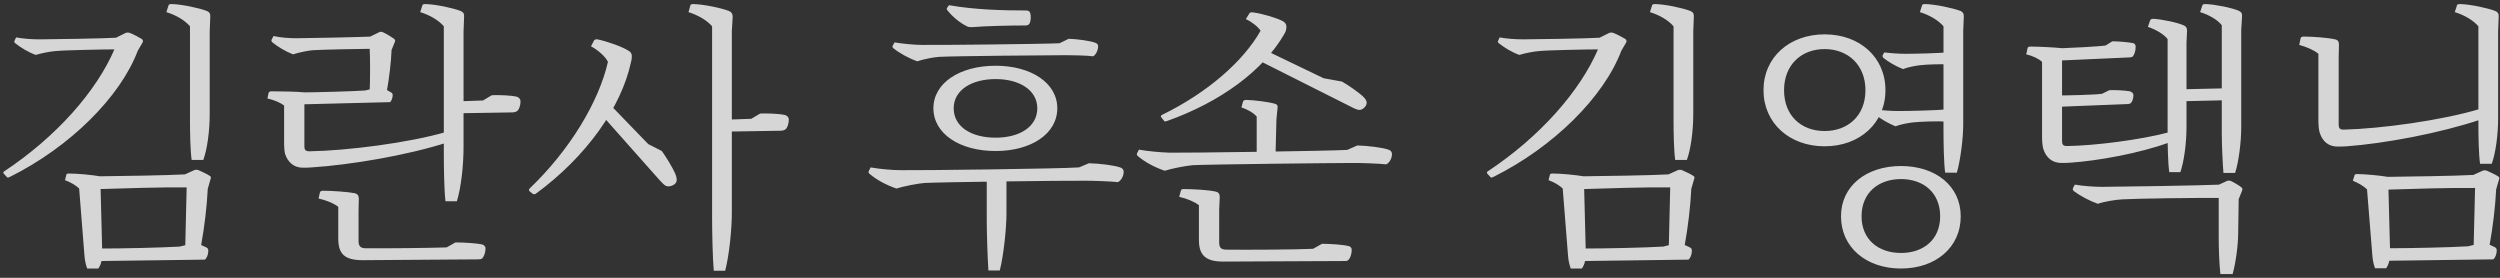 <svg width="270" height="30" viewBox="0 0 270 30" fill="none" xmlns="http://www.w3.org/2000/svg">
<rect x="0" y="0" width="270" height="30" fill="#333333" stroke="none"/>
<path d="M12.629 4.07V5.33C11.219 5.33 6.898 5.42 6.058 5.51C5.488 5.54 4.438 5.75 3.868 5.93C3.088 5.66 2.248 5.15 1.648 4.67C1.528 4.58 1.528 4.49 1.558 4.43L1.738 4.04C2.518 4.19 3.538 4.25 4.258 4.25C5.368 4.25 11.248 4.16 12.629 4.07ZM14.879 5.48L12.358 5.33L12.539 4.07L13.559 3.56C13.678 3.5 13.889 3.5 14.039 3.56C14.428 3.71 15.088 4.07 15.329 4.22C15.448 4.34 15.479 4.46 15.389 4.61L14.879 5.48ZM0.778 19.16L0.418 18.77C0.358 18.68 0.328 18.62 0.418 18.53C6.088 14.78 10.409 9.86 12.358 5.33L13.739 4.88L14.879 5.48C12.989 10.49 7.528 15.89 1.078 19.1C0.958 19.16 0.868 19.19 0.778 19.16ZM21.959 17.27H20.698C20.549 16.31 20.518 14.15 20.518 13.01V2.84C19.979 2.21 19.049 1.64 17.968 1.31L18.209 0.56C18.238 0.47 18.328 0.44 18.569 0.44C19.648 0.47 21.509 0.86 22.349 1.19C22.619 1.31 22.738 1.49 22.709 1.82L22.648 3.38V12.32C22.648 14.15 22.378 16.13 21.959 17.27ZM10.858 20.42L8.548 20.36C8.218 20.03 7.618 19.67 7.018 19.46L7.168 18.86C7.198 18.77 7.288 18.74 7.468 18.74C8.338 18.74 9.928 18.89 10.799 19.04L10.858 20.42ZM10.618 29H9.418C9.268 28.61 9.148 28.07 9.118 27.56L8.548 20.36L10.858 20.15L11.039 27.17C11.039 28.1 10.918 28.58 10.618 29ZM22.139 28.04L10.829 28.19L10.858 26.84C13.258 26.84 17.428 26.75 19.409 26.63L20.248 26.42C20.849 26.24 21.209 26.21 21.569 26.39L22.288 26.72C22.439 26.81 22.498 26.9 22.498 27.08C22.498 27.5 22.319 27.89 22.139 28.04ZM20.069 18.83L20.218 20.24C17.218 20.21 13.678 20.33 10.768 20.42V19.04C12.989 19.01 17.878 18.95 20.069 18.83ZM22.439 20.39L20.159 20.24L19.979 18.83L20.968 18.38C21.119 18.32 21.299 18.32 21.448 18.38C21.779 18.53 22.439 18.83 22.678 19.01C22.799 19.07 22.799 19.19 22.738 19.34L22.439 20.39ZM21.718 26.51L20.009 26.54L20.159 20.24L22.439 20.36C22.349 22.28 22.078 24.53 21.718 26.51ZM49.343 21.74H48.113C47.963 20.54 47.933 17.96 47.933 16.55V2.84C47.393 2.21 46.463 1.64 45.383 1.31L45.623 0.56C45.653 0.47 45.743 0.44 45.983 0.44C47.063 0.47 48.923 0.86 49.763 1.19C50.033 1.31 50.153 1.49 50.123 1.82L50.063 3.38V15.83C50.063 17.93 49.793 20.27 49.343 21.74ZM55.283 12.14L49.643 12.23V10.94L52.163 10.85L53.123 10.28C54.023 10.25 55.223 10.31 55.763 10.43C56.033 10.49 56.213 10.7 56.213 10.94C56.213 11.45 56.033 11.87 55.853 11.99C55.703 12.11 55.463 12.14 55.283 12.14ZM51.713 28.01L39.173 28.1L39.473 26.81C41.333 26.84 46.553 26.78 48.233 26.72L49.193 26.18C50.093 26.18 51.443 26.27 52.043 26.39C52.253 26.45 52.433 26.6 52.433 26.81C52.433 27.38 52.223 27.74 52.103 27.89C51.983 27.98 51.863 28.01 51.713 28.01ZM48.323 14.21V15.38C43.943 16.79 37.823 17.81 33.653 18.08C33.323 18.11 32.993 18.11 32.693 18.11C31.763 18.11 31.103 17.54 30.803 16.67C30.713 16.37 30.683 15.92 30.683 15.32V11.78H32.873V15.83C32.873 16.16 32.993 16.34 33.413 16.34C37.403 16.28 44.183 15.44 48.323 14.21ZM40.103 3.95V5.27C39.023 5.27 34.703 5.36 33.833 5.42C33.293 5.45 32.303 5.66 31.643 5.87C30.803 5.54 30.023 5.06 29.423 4.58C29.303 4.49 29.303 4.37 29.333 4.28L29.543 3.89C30.263 4.07 31.313 4.13 32.033 4.13C33.233 4.13 38.783 4.01 40.103 3.95ZM42.293 5.39L39.923 5.27L39.983 3.95L40.913 3.5C41.033 3.41 41.243 3.41 41.393 3.5C41.723 3.65 42.323 4.01 42.563 4.19C42.683 4.31 42.713 4.43 42.623 4.58L42.293 5.39ZM41.783 9.8H39.923C39.983 8.9 39.983 6.11 39.923 5.24L42.293 5.33C42.263 6.53 41.993 8.75 41.783 9.8ZM42.143 11.03L32.603 11.27V9.98C33.833 9.98 38.453 9.86 39.443 9.77L40.073 9.62C40.673 9.47 41.363 9.47 41.603 9.62L42.233 9.98C42.353 10.04 42.413 10.16 42.413 10.25C42.413 10.58 42.263 10.91 42.143 11.03ZM39.473 26.81L39.173 28.1C37.193 28.1 36.533 27.41 36.533 25.76V23.42H38.723V26.03C38.723 26.57 38.933 26.81 39.473 26.81ZM38.723 24.17H36.533V22.34C36.053 21.95 35.213 21.62 34.403 21.44L34.553 20.78C34.583 20.66 34.703 20.6 34.883 20.6C35.873 20.6 37.583 20.72 38.333 20.87C38.633 20.96 38.753 21.14 38.753 21.47L38.723 22.79V24.17ZM32.873 13.58H30.683V11.39C30.233 11.06 29.573 10.79 28.883 10.64L29.003 10.04C29.033 9.95 29.123 9.86 29.303 9.86C30.143 9.86 32.123 9.89 32.933 9.98L32.873 11.27V13.58ZM68.238 6.05L65.658 6.68C65.388 6.11 64.608 5.42 63.828 5L64.158 4.37C64.248 4.28 64.338 4.22 64.518 4.25C65.568 4.46 67.248 5.06 67.878 5.48C68.118 5.6 68.238 5.81 68.238 6.05ZM57.528 20.93L57.168 20.63C57.108 20.54 57.108 20.48 57.228 20.33C61.518 16.22 64.668 11.03 65.658 6.68L68.238 6.05C68.238 6.29 68.208 6.53 68.148 6.71C67.098 11.57 63.378 16.88 57.858 20.93C57.738 20.99 57.648 20.99 57.528 20.93ZM71.268 19.49L64.878 12.29L70.008 15.56L71.478 16.31C71.988 17.03 72.648 18.11 72.918 18.74C73.098 19.16 73.128 19.46 73.038 19.67C72.858 20.03 72.288 20.21 71.958 20.09C71.778 20.03 71.478 19.73 71.268 19.49ZM70.008 15.56L69.888 15.71L64.878 12.29L65.598 11L70.008 15.56ZM84.258 14.12L78.618 14.21V12.92L81.138 12.83L82.098 12.26C82.998 12.23 84.198 12.29 84.738 12.41C85.008 12.47 85.188 12.68 85.188 12.89C85.188 13.43 85.008 13.85 84.828 13.97C84.678 14.09 84.438 14.12 84.258 14.12ZM78.318 29.24H77.088C76.968 27.98 76.908 25.04 76.908 23.72V2.84C76.368 2.21 75.408 1.64 74.358 1.31L74.568 0.56C74.598 0.47 74.688 0.44 74.898 0.44C76.008 0.47 77.898 0.86 78.738 1.19C79.008 1.31 79.128 1.49 79.128 1.82L79.038 3.38V22.97C79.038 24.71 78.768 27.53 78.318 29.24ZM107.978 29.21H106.748C106.658 27.86 106.568 25.13 106.568 23.75V18.83H108.698V23.06C108.698 24.65 108.398 27.56 107.978 29.21ZM116.528 18.08L117.608 17.63C118.718 17.66 120.278 17.84 120.968 18.08C121.208 18.14 121.358 18.32 121.358 18.56C121.358 19.07 121.028 19.55 120.728 19.67C119.918 19.58 118.148 19.52 117.248 19.52C115.178 19.49 101.438 19.67 99.848 19.76C99.098 19.82 97.568 20.12 96.818 20.36C95.738 20 94.628 19.4 93.908 18.77C93.818 18.71 93.788 18.62 93.818 18.5L94.028 18.08C95.018 18.26 96.398 18.38 97.358 18.38C99.158 18.41 114.428 18.23 116.528 18.08ZM102.278 0.86L102.488 0.56C105.338 1.07 108.548 1.13 110.798 1.13C111.068 1.13 111.188 1.22 111.248 1.37C111.368 1.67 111.338 2.3 111.188 2.54C111.098 2.69 110.948 2.75 110.768 2.75C108.998 2.75 106.418 2.81 105.008 2.93C104.708 2.93 104.558 2.93 104.378 2.81C103.688 2.48 102.848 1.79 102.308 1.1C102.218 0.98 102.248 0.92 102.278 0.86ZM114.428 4.67L115.418 4.19C116.348 4.22 117.698 4.4 118.268 4.61C118.478 4.67 118.598 4.82 118.598 4.97C118.598 5.51 118.298 5.96 118.058 6.08C117.428 5.99 115.808 5.96 115.118 5.96C113.438 5.96 103.028 6.05 101.438 6.14C100.838 6.17 99.668 6.41 99.068 6.62C98.198 6.32 97.148 5.75 96.488 5.21C96.398 5.15 96.368 5.03 96.398 4.97L96.608 4.58C97.508 4.73 98.828 4.85 99.548 4.85C101.108 4.88 112.628 4.76 114.428 4.67ZM114.188 11.69C114.188 14.45 111.368 16.31 107.528 16.31C103.658 16.31 100.808 14.45 100.808 11.69C100.808 8.96 103.658 7.1 107.528 7.1C111.368 7.1 114.188 8.96 114.188 11.69ZM112.028 11.69C112.028 9.74 110.108 8.54 107.528 8.54C104.918 8.54 102.998 9.74 102.998 11.69C102.998 13.7 104.918 14.87 107.528 14.87C110.108 14.87 112.028 13.7 112.028 11.69ZM138.933 2.9L136.143 3.32C135.873 2.9 135.243 2.39 134.553 2.06L134.943 1.43C135.003 1.34 135.123 1.31 135.333 1.34C136.413 1.49 137.913 1.94 138.573 2.3C138.813 2.45 138.933 2.63 138.933 2.9ZM125.733 13.07L125.403 12.65C125.343 12.56 125.373 12.47 125.493 12.41C130.413 10.01 134.283 6.62 136.143 3.32L138.933 2.9C138.933 3.2 138.843 3.41 138.753 3.59C136.473 7.61 131.793 11.03 126.033 13.07C125.883 13.13 125.793 13.13 125.733 13.07ZM145.503 16.19L146.583 15.71C147.693 15.74 149.253 15.92 149.943 16.16C150.183 16.22 150.333 16.4 150.333 16.64C150.333 17.18 150.003 17.63 149.703 17.75C148.893 17.66 147.123 17.6 146.223 17.6C144.153 17.6 130.413 17.75 128.823 17.84C128.073 17.9 126.543 18.2 125.793 18.44C124.713 18.08 123.603 17.48 122.883 16.85C122.793 16.79 122.763 16.7 122.793 16.58L123.003 16.16C123.993 16.34 125.373 16.46 126.333 16.49C128.133 16.52 143.403 16.31 145.503 16.19ZM137.853 12.92L135.723 12.59C135.393 12.2 134.733 11.81 134.073 11.6L134.253 10.94C134.313 10.88 134.373 10.79 134.613 10.79C135.513 10.82 136.983 11 137.703 11.21C137.943 11.27 138.033 11.45 137.973 11.69L137.853 12.92ZM137.763 16.58H135.723V12.59L137.853 12.92L137.763 16.58ZM146.043 11.6L135.783 6.44L142.953 8.45L144.933 8.81C145.683 9.23 146.673 9.95 147.123 10.34C147.453 10.64 147.603 10.88 147.603 11.09C147.603 11.48 147.183 11.84 146.883 11.87C146.673 11.9 146.343 11.75 146.043 11.6ZM142.953 8.45L142.833 8.63L135.783 6.44L136.653 5.42L142.953 8.45ZM145.263 28.19L132.093 28.25L132.393 26.96C134.373 26.99 140.013 26.96 141.813 26.87L142.773 26.33C143.673 26.33 145.023 26.42 145.623 26.57C145.833 26.6 145.983 26.75 145.983 26.96C145.983 27.53 145.803 27.89 145.653 28.04C145.563 28.16 145.443 28.19 145.263 28.19ZM132.423 26.96L132.093 28.25C130.173 28.25 129.483 27.53 129.483 25.91V23.21H131.673V26.18C131.673 26.72 131.853 26.96 132.423 26.96ZM131.673 23.99H129.483V22.16C128.973 21.77 128.163 21.44 127.353 21.26L127.533 20.6C127.563 20.48 127.623 20.42 127.833 20.42C128.823 20.42 130.533 20.51 131.283 20.69C131.583 20.75 131.733 20.93 131.733 21.26L131.673 22.61V23.99ZM172.853 4.07V5.33C171.443 5.33 167.123 5.42 166.283 5.51C165.713 5.54 164.663 5.75 164.093 5.93C163.313 5.66 162.473 5.15 161.873 4.67C161.753 4.58 161.753 4.49 161.783 4.43L161.963 4.04C162.743 4.19 163.763 4.25 164.483 4.25C165.593 4.25 171.473 4.16 172.853 4.07ZM175.103 5.48L172.583 5.33L172.763 4.07L173.783 3.56C173.903 3.5 174.113 3.5 174.263 3.56C174.653 3.71 175.313 4.07 175.553 4.22C175.673 4.34 175.703 4.46 175.613 4.61L175.103 5.48ZM161.003 19.16L160.643 18.77C160.583 18.68 160.553 18.62 160.643 18.53C166.313 14.78 170.633 9.86 172.583 5.33L173.963 4.88L175.103 5.48C173.213 10.49 167.753 15.89 161.303 19.1C161.183 19.16 161.093 19.19 161.003 19.16ZM182.183 17.27H180.923C180.773 16.31 180.743 14.15 180.743 13.01V2.84C180.203 2.21 179.273 1.64 178.193 1.31L178.433 0.56C178.463 0.47 178.553 0.44 178.793 0.44C179.873 0.47 181.733 0.86 182.573 1.19C182.843 1.31 182.963 1.49 182.933 1.82L182.873 3.38V12.32C182.873 14.15 182.603 16.13 182.183 17.27ZM171.083 20.42L168.773 20.36C168.443 20.03 167.843 19.67 167.243 19.46L167.393 18.86C167.423 18.77 167.513 18.74 167.693 18.74C168.563 18.74 170.153 18.89 171.023 19.04L171.083 20.42ZM170.843 29H169.643C169.493 28.61 169.373 28.07 169.343 27.56L168.773 20.36L171.083 20.15L171.263 27.17C171.263 28.1 171.143 28.58 170.843 29ZM182.363 28.04L171.053 28.19L171.083 26.84C173.483 26.84 177.653 26.75 179.633 26.63L180.473 26.42C181.073 26.24 181.433 26.21 181.793 26.39L182.513 26.72C182.663 26.81 182.723 26.9 182.723 27.08C182.723 27.5 182.543 27.89 182.363 28.04ZM180.293 18.83L180.443 20.24C177.443 20.21 173.903 20.33 170.993 20.42V19.04C173.213 19.01 178.103 18.95 180.293 18.83ZM182.663 20.39L180.383 20.24L180.203 18.83L181.193 18.38C181.343 18.32 181.523 18.32 181.673 18.38C182.003 18.53 182.663 18.83 182.903 19.01C183.023 19.07 183.023 19.19 182.963 19.34L182.663 20.39ZM181.943 26.51L180.233 26.54L180.383 20.24L182.663 20.36C182.573 22.28 182.303 24.53 181.943 26.51ZM211.338 18.65H210.078C209.928 17.6 209.898 15.23 209.898 14.12V2.84C209.358 2.21 208.428 1.64 207.348 1.31L207.588 0.56C207.618 0.47 207.708 0.44 207.948 0.44C209.028 0.47 210.888 0.86 211.758 1.19C211.998 1.31 212.118 1.49 212.088 1.82L212.028 3.38V13.43C212.028 14.93 211.728 17.33 211.338 18.65ZM211.758 23.36C211.758 26.72 209.058 29 205.308 29C201.558 29 198.828 26.72 198.828 23.36C198.828 20.09 201.558 17.93 205.308 17.93C209.058 17.93 211.758 20.09 211.758 23.36ZM209.538 23.36C209.538 20.84 207.768 19.34 205.308 19.34C202.848 19.34 201.048 20.84 201.048 23.36C201.048 25.85 202.848 27.32 205.308 27.32C207.768 27.32 209.538 25.85 209.538 23.36ZM203.628 9.74C203.628 13.28 200.868 15.8 197.058 15.8C193.248 15.8 190.458 13.28 190.458 9.74C190.458 6.2 193.248 3.71 197.058 3.71C200.868 3.71 203.628 6.2 203.628 9.74ZM201.468 9.74C201.468 7.01 199.578 5.3 197.058 5.3C194.538 5.3 192.678 7.01 192.678 9.74C192.678 12.5 194.538 14.15 197.058 14.15C199.578 14.15 201.468 12.5 201.468 9.74ZM205.848 5.81L207.408 7.04C206.838 7.1 206.088 7.25 205.518 7.46C204.708 7.13 203.988 6.71 203.418 6.26C203.328 6.17 203.298 6.08 203.328 5.96L203.508 5.66C204.228 5.75 205.098 5.81 205.848 5.81ZM210.678 5.63V6.95C209.748 6.92 208.038 6.95 207.408 7.04L205.848 5.81C206.898 5.81 209.388 5.75 210.678 5.63ZM205.038 11.99L206.598 13.22C206.058 13.28 205.278 13.43 204.708 13.64C203.928 13.31 203.178 12.89 202.638 12.44C202.518 12.35 202.518 12.26 202.548 12.14L202.698 11.84C203.418 11.93 204.318 11.99 205.038 11.99ZM210.318 11.81V13.13C209.268 13.07 207.378 13.13 206.598 13.22L205.038 11.99C206.148 11.99 208.938 11.93 210.318 11.81ZM222.702 11.33H220.542V6.68C220.152 6.32 219.492 6.02 218.832 5.87L218.982 5.18C219.012 5.09 219.102 5.03 219.282 5.03C220.092 5.03 221.982 5.12 222.762 5.21L222.702 6.53V11.33ZM234.312 14.27V15.38C231.072 16.55 226.632 17.36 223.602 17.57C223.242 17.6 222.882 17.6 222.642 17.6C221.652 17.6 220.992 17.03 220.692 16.13C220.602 15.86 220.542 15.38 220.542 14.78V8.6H222.702V15.23C222.702 15.62 222.822 15.77 223.242 15.77C226.152 15.74 231.192 15.11 234.312 14.27ZM229.992 6.2L222.612 6.53V5.21C223.512 5.18 226.692 5.03 227.412 4.91L228.132 4.46C228.732 4.46 229.782 4.55 230.292 4.64C230.532 4.67 230.652 4.82 230.652 5.03C230.652 5.54 230.502 5.9 230.352 6.08C230.292 6.17 230.112 6.2 229.992 6.2ZM229.722 11.24L222.162 11.54V10.31C223.212 10.31 226.092 10.25 227.022 10.13L227.802 9.74C228.522 9.71 229.482 9.77 230.022 9.86C230.232 9.92 230.412 10.07 230.412 10.28C230.412 10.67 230.262 11 230.142 11.12C230.052 11.21 229.902 11.24 229.722 11.24ZM241.392 18.68H240.132C240.042 17.66 239.952 15.53 239.952 14.45V2.72C239.502 2.15 238.602 1.61 237.612 1.31L237.852 0.59C237.882 0.47 238.002 0.44 238.212 0.44C239.202 0.47 241.002 0.83 241.782 1.16C242.052 1.28 242.172 1.46 242.142 1.76L242.052 3.23V13.76C242.052 15.35 241.782 17.48 241.392 18.68ZM235.482 18.59H234.282C234.132 17.57 234.102 15.56 234.102 14.39V4.22C233.682 3.68 232.842 3.2 231.972 2.9L232.212 2.21C232.242 2.12 232.332 2.03 232.572 2.03C233.502 2.09 235.152 2.42 235.872 2.75C236.112 2.87 236.202 3.02 236.202 3.32L236.142 4.61V13.73C236.142 15.47 235.872 17.45 235.482 18.59ZM240.672 10.82L235.422 10.94V9.65L240.672 9.53V10.82ZM239.772 19.94V21.38C237.462 21.35 230.622 21.44 229.242 21.53C228.522 21.56 227.232 21.77 226.572 22.01C225.642 21.68 224.682 21.17 223.962 20.63C223.872 20.54 223.842 20.45 223.872 20.33L224.082 19.94C224.952 20.09 226.182 20.18 227.022 20.18C228.522 20.18 237.942 20.03 239.772 19.94ZM241.782 21.5L239.622 21.35L239.652 19.94L240.492 19.55C240.612 19.49 240.792 19.49 240.942 19.55C241.272 19.7 241.872 20.06 242.082 20.24C242.202 20.33 242.202 20.45 242.142 20.6L241.782 21.5ZM241.122 29.6H239.802C239.682 28.61 239.622 26.81 239.622 25.73V21.35H241.782L241.722 25.22C241.722 26.45 241.452 28.46 241.122 29.6ZM269.107 17.69H267.847C267.697 16.7 267.667 14.57 267.667 13.43V2.84C267.127 2.21 266.197 1.64 265.117 1.31L265.357 0.56C265.387 0.47 265.477 0.44 265.717 0.44C266.797 0.47 268.657 0.86 269.497 1.19C269.767 1.31 269.887 1.49 269.857 1.82L269.797 3.38V12.74C269.797 14.57 269.527 16.55 269.107 17.69ZM257.947 20.48L255.637 20.45C255.307 20.12 254.707 19.76 254.107 19.52L254.287 18.95C254.317 18.83 254.377 18.8 254.557 18.8C255.427 18.8 257.017 18.95 257.887 19.1L257.947 20.48ZM257.707 28.97H256.507C256.357 28.61 256.237 28.04 256.207 27.5L255.637 20.42L257.947 20.21L258.127 27.14C258.127 28.07 258.007 28.52 257.707 28.97ZM269.287 28.01L257.977 28.16L258.007 26.81C260.407 26.81 264.577 26.72 266.557 26.6L267.397 26.39C267.997 26.21 268.357 26.18 268.717 26.36L269.437 26.69C269.587 26.78 269.647 26.87 269.647 27.05C269.647 27.47 269.467 27.86 269.287 28.01ZM267.217 18.89L267.337 20.3C264.367 20.27 260.797 20.39 257.857 20.48V19.1C260.107 19.07 264.997 19.01 267.217 18.89ZM269.587 20.45L267.307 20.3L267.127 18.89L268.117 18.44C268.267 18.38 268.447 18.38 268.597 18.44C268.927 18.59 269.587 18.89 269.827 19.07C269.947 19.13 269.947 19.28 269.887 19.4L269.587 20.45ZM268.867 26.51H267.157L267.307 20.3L269.587 20.42C269.497 22.31 269.227 24.56 268.867 26.51ZM267.877 11.75V12.92C263.497 14.39 257.527 15.5 253.447 15.8C253.087 15.83 252.757 15.83 252.457 15.83C251.467 15.83 250.837 15.26 250.537 14.36C250.447 14.09 250.387 13.61 250.387 12.98V6.77H252.577V13.46C252.577 13.85 252.697 14 253.117 14C257.047 13.91 263.737 13.01 267.877 11.75ZM252.577 10.07H250.387V5.81C249.937 5.42 249.097 5.06 248.317 4.85L248.467 4.13C248.497 4.01 248.617 3.95 248.797 3.95C249.727 3.95 251.437 4.07 252.187 4.25C252.487 4.31 252.607 4.49 252.607 4.82L252.577 6.26V10.07Z" fill="white" fill-opacity="0.8"/>
</svg>
